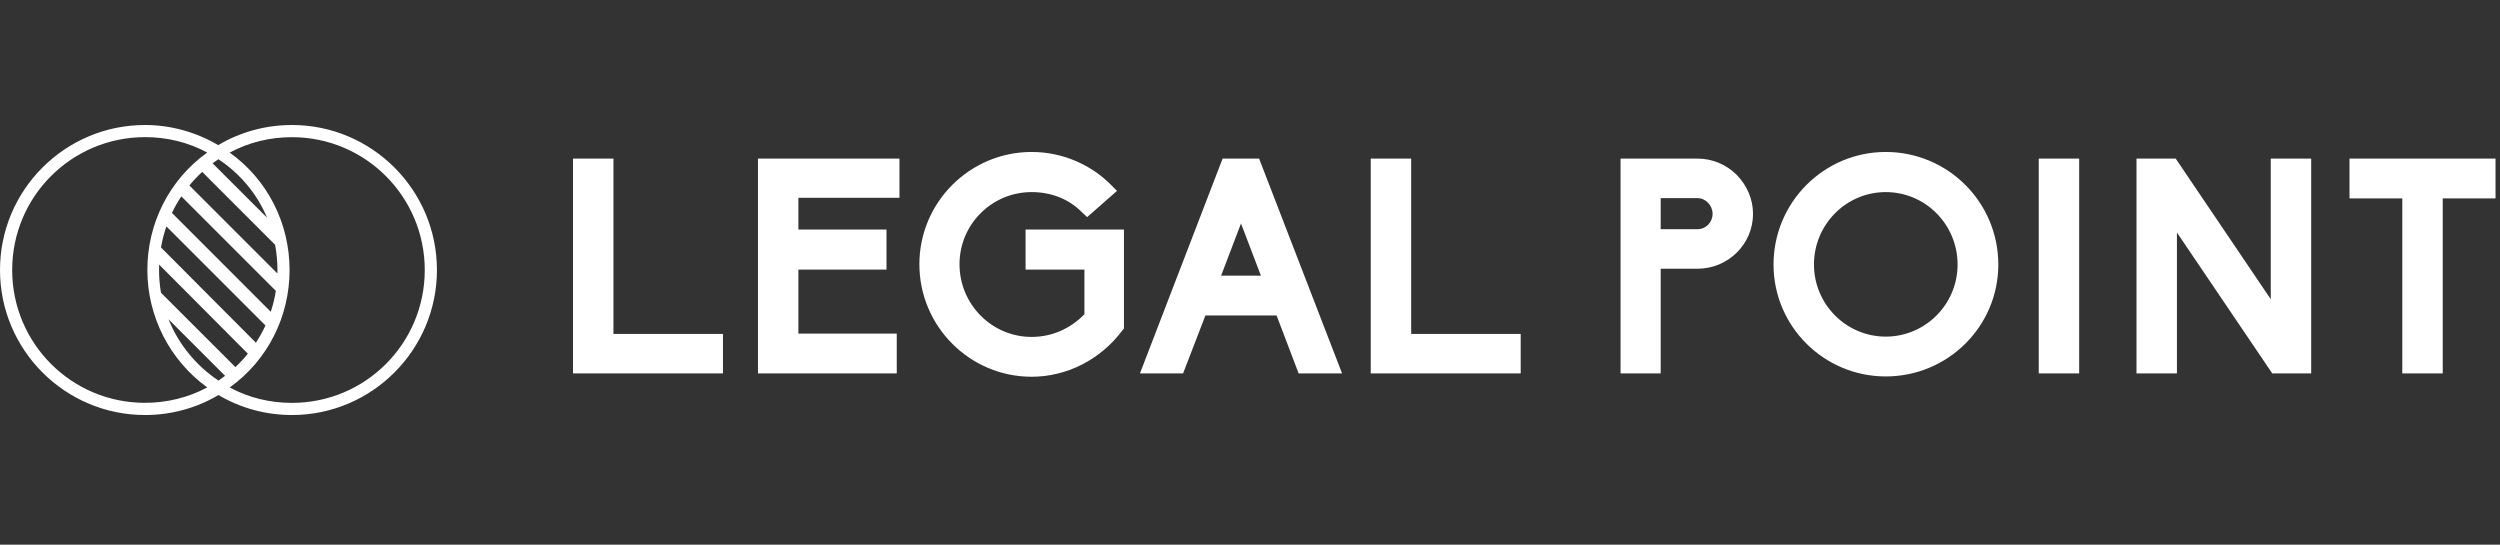 <svg width="280" height="61" viewBox="0 0 280 61" fill="none" xmlns="http://www.w3.org/2000/svg">
<rect x="0" y="0" width="280" height="61" fill="#333333" stroke="none"/>
<g clip-path="url(#clip0_1_8)">
<path d="M32.693 14C29.787 14 26.93 14.768 24.441 16.255C22.002 14.813 19.145 14 16.244 14C7.284 14 0 21.278 0 30.238C0 39.198 7.284 46.482 16.244 46.482C19.139 46.482 21.985 45.719 24.468 44.243C26.952 45.719 29.798 46.482 32.693 46.482C41.653 46.482 48.937 39.198 48.937 30.238C48.937 21.278 41.653 14 32.693 14ZM24.468 42.628C21.901 40.907 19.98 38.508 18.878 35.762L25.209 42.094C24.97 42.277 24.719 42.456 24.468 42.628ZM26.362 41.114L18.031 32.788C17.886 31.953 17.814 31.101 17.814 30.238C17.814 30.038 17.82 29.837 17.825 29.637L27.759 39.61C27.331 40.145 26.863 40.646 26.362 41.114ZM28.662 38.385L18.031 27.715C18.17 26.908 18.371 26.123 18.638 25.36L29.731 36.453C29.419 37.121 29.063 37.767 28.662 38.385ZM30.327 34.921L19.256 23.845C19.562 23.205 19.913 22.587 20.309 21.991L30.895 32.577C30.767 33.379 30.577 34.164 30.327 34.921ZM21.211 20.771C21.651 20.237 22.13 19.73 22.648 19.251L30.811 27.415C30.984 28.334 31.073 29.275 31.073 30.238C31.073 30.366 31.073 30.494 31.067 30.628L21.211 20.771ZM23.811 18.288C24.017 18.132 24.235 17.982 24.452 17.831C26.935 19.463 28.801 21.746 29.909 24.38L23.811 18.288ZM1.364 30.238C1.364 22.013 8.019 15.359 16.244 15.359C18.705 15.359 21.066 15.932 23.21 17.085C18.967 20.125 16.505 24.998 16.505 30.238C16.505 35.478 19.022 40.351 23.21 43.391C21.061 44.544 18.649 45.117 16.244 45.117C8.019 45.123 1.364 38.468 1.364 30.238ZM32.693 45.123C30.232 45.123 27.871 44.549 25.727 43.397C29.97 40.356 32.432 35.484 32.432 30.244C32.432 25.004 29.97 20.125 25.727 17.091C27.877 15.938 30.232 15.364 32.693 15.364C40.918 15.364 47.573 22.019 47.573 30.244C47.578 38.468 40.924 45.123 32.693 45.123Z" fill="white"/>
<path d="M80.972 41.823H64.177V17.764H68.706V37.397H80.972V41.823ZM100.436 41.823H84.892V17.764H100.74V22.157H89.42V25.705H99.287V30.199H89.42V37.363H100.436V41.823ZM115.541 42.195C108.614 42.195 102.971 36.552 102.971 29.591C102.971 22.663 108.614 17.02 115.541 17.02C117.231 17.02 118.887 17.358 120.407 18C121.928 18.642 123.313 19.555 124.462 20.737L125.104 21.379L121.759 24.319L121.184 23.779C119.731 22.292 117.738 21.514 115.541 21.514C111.081 21.514 107.465 25.13 107.465 29.591C107.465 34.085 111.081 37.735 115.541 37.735C117.805 37.735 119.867 36.822 121.455 35.2V30.199H114.865V25.705H125.882V36.788L125.713 36.991C123.28 40.269 119.495 42.195 115.541 42.195ZM150.313 41.823H145.447L142.98 35.335H135.005L132.505 41.823H127.673L136.932 17.764H141.02L150.313 41.823ZM136.763 30.875H141.223L138.993 25.029L136.763 30.875ZM170.318 41.823H153.523V17.764H158.052V37.397H170.318V41.823ZM185.998 41.823H181.503V17.764H190.12C191.776 17.764 193.33 18.406 194.513 19.588C195.662 20.771 196.338 22.292 196.338 23.948C196.338 27.36 193.533 30.098 190.12 30.098H185.998V41.823ZM185.998 25.671H190.12C191.066 25.671 191.81 24.894 191.81 23.948C191.81 23.001 191.033 22.19 190.12 22.19H185.998V25.671ZM211.206 42.161C204.279 42.161 198.636 36.552 198.636 29.625C198.636 22.663 204.279 17.02 211.206 17.02C218.167 17.02 223.811 22.663 223.811 29.625C223.811 36.552 218.167 42.161 211.206 42.161ZM211.206 21.514C206.78 21.514 203.164 25.13 203.164 29.625C203.164 34.085 206.78 37.701 211.206 37.701C215.633 37.701 219.249 34.085 219.249 29.625C219.249 25.13 215.633 21.514 211.206 21.514ZM232.867 41.823H228.339V17.764H232.867V41.823ZM258.853 41.823H254.494L243.816 26.043V41.823H239.288V17.764H243.68L254.325 33.511V17.764H258.853V41.823ZM273.586 41.823H269.058V22.224H263.145V17.764H279.5V22.224H273.586V41.823Z" fill="white"/>
</g>
<defs>
<clipPath id="clip0_1_8">
<rect width="279.5" height="60.262" fill="white"/>
</clipPath>
</defs>
</svg>
